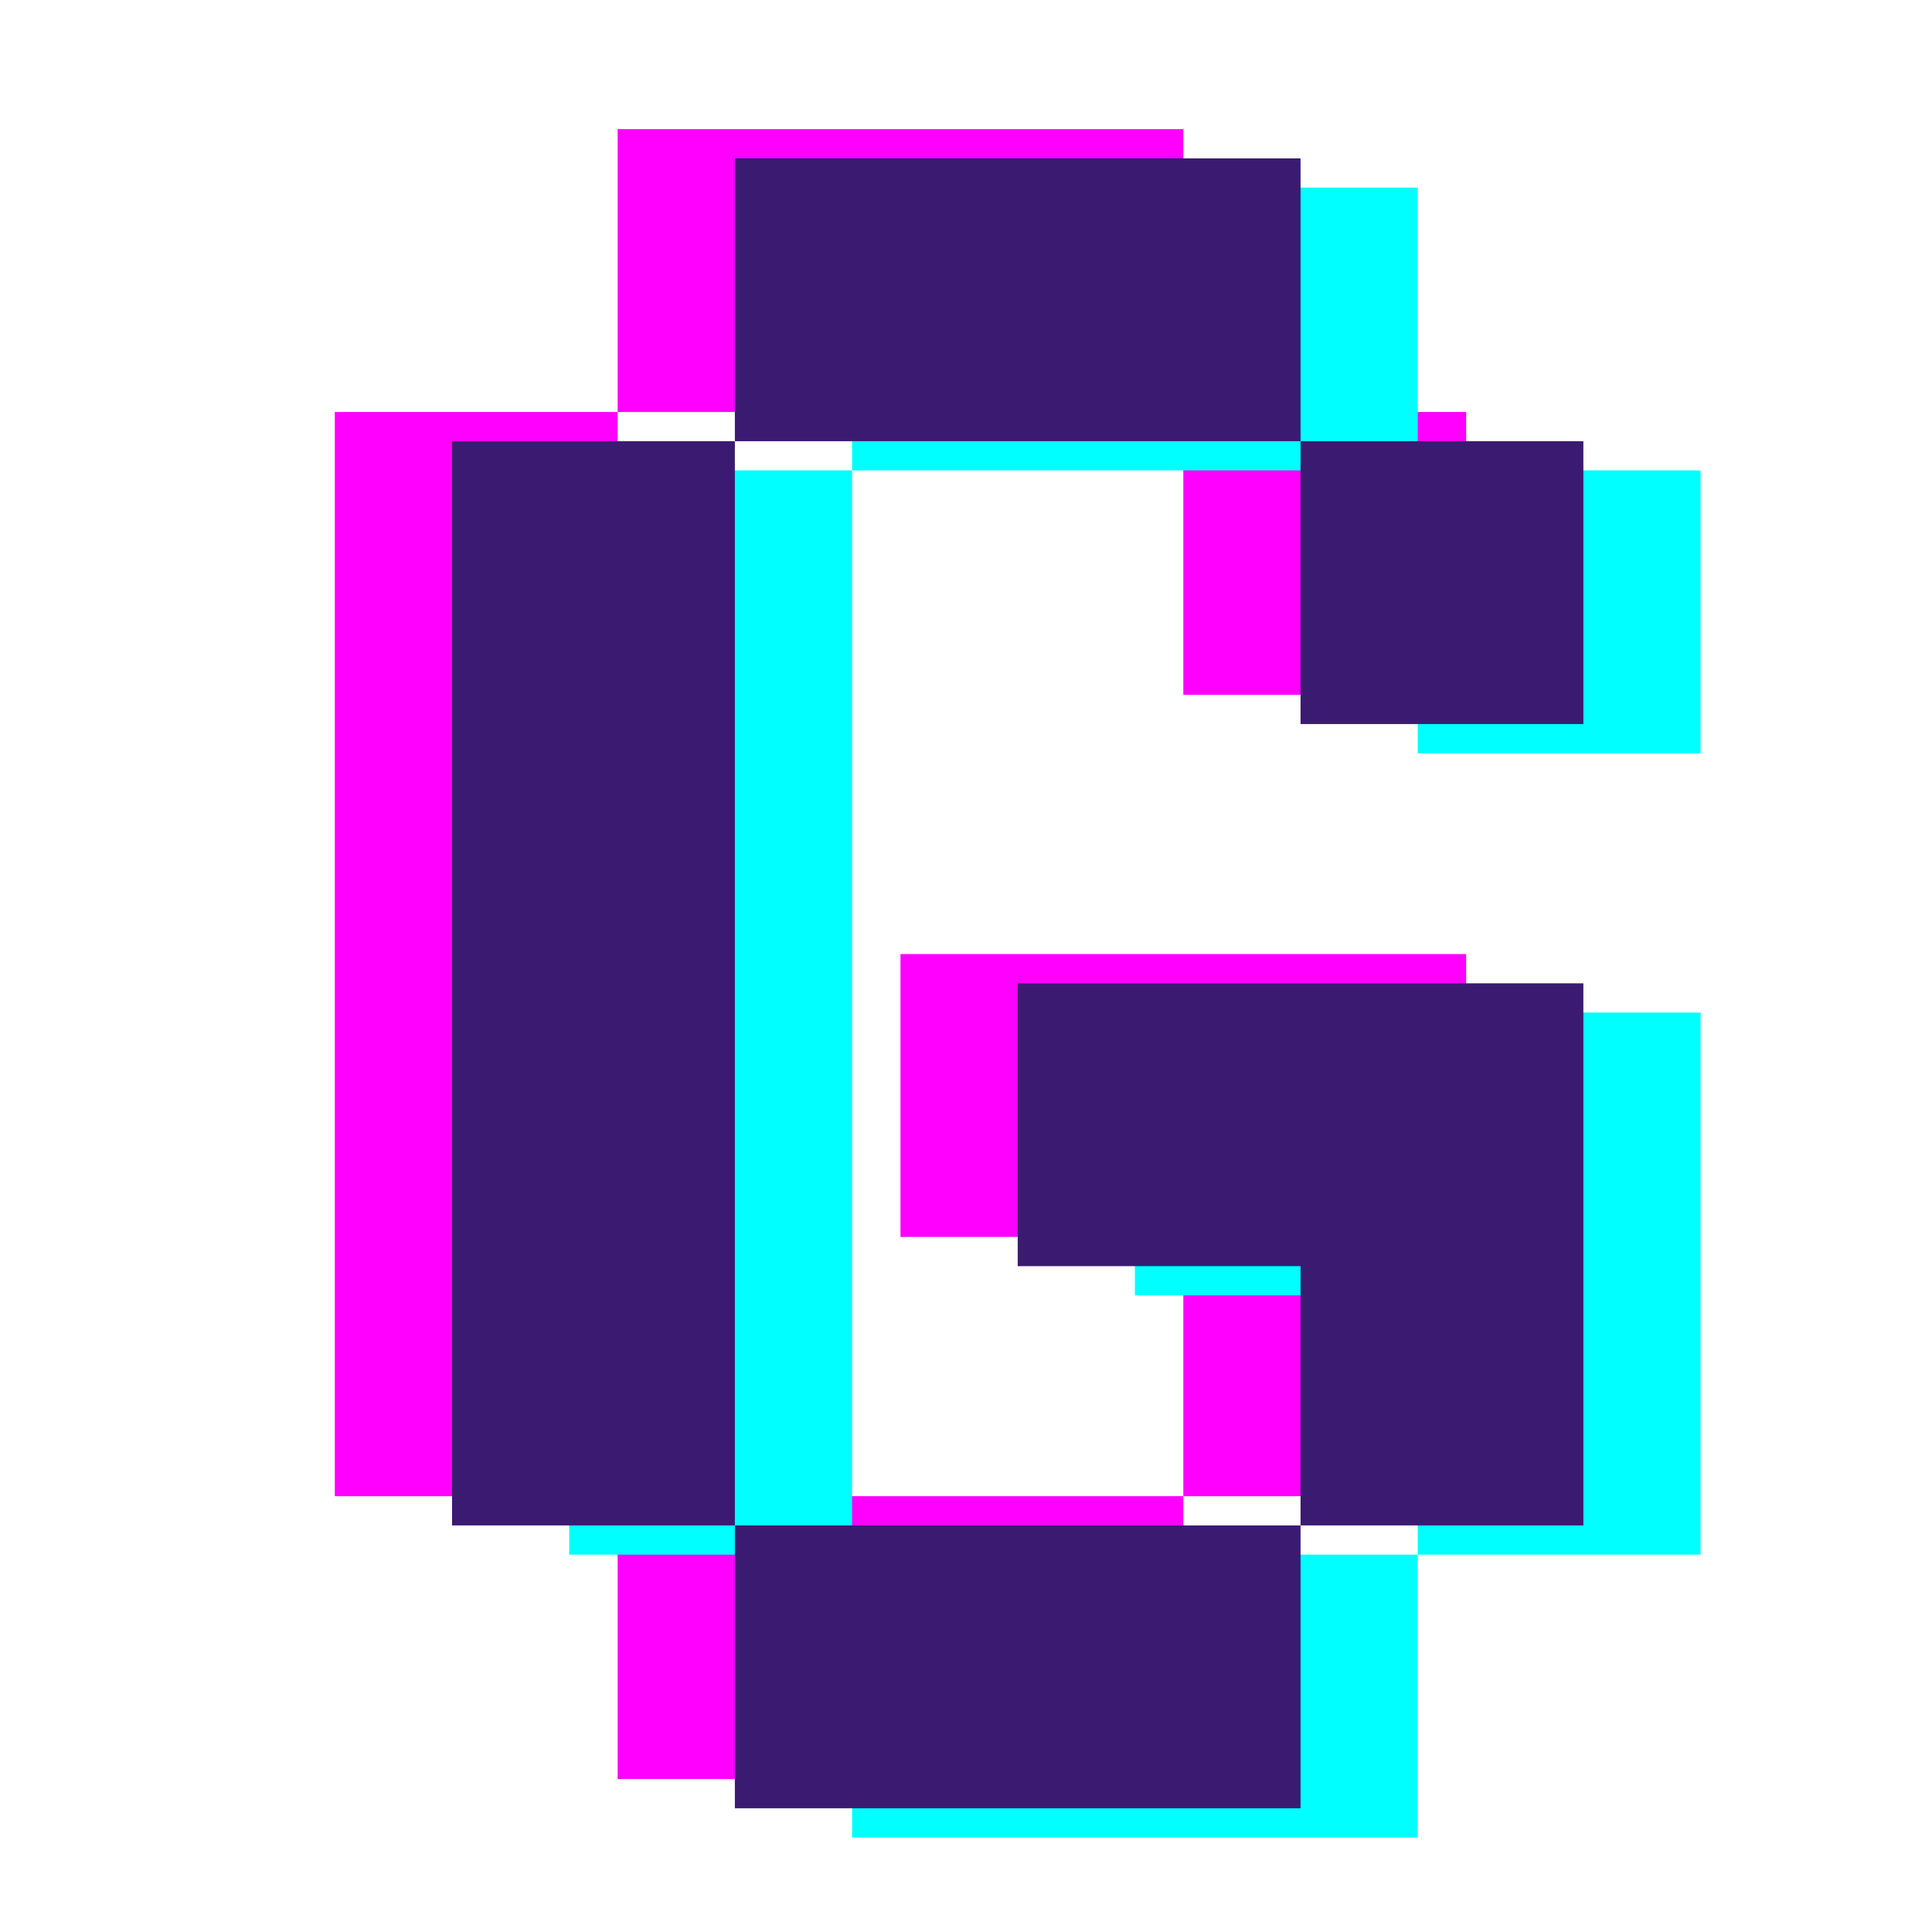<svg xmlns="http://www.w3.org/2000/svg" xmlns:xlink="http://www.w3.org/1999/xlink" width="500" zoomAndPan="magnify" viewBox="0 0 375 375" height="500" preserveAspectRatio="xMidYMid meet" version="1.0"><defs><g/></defs><g fill="#ff00ff" fill-opacity="1"><g transform="translate(42.113, 345.309)"><g><path d="M 22.875 -265.344 L 22.875 -54.898 L 77.773 -54.898 L 77.773 0 L 187.57 0 L 187.57 -54.898 L 77.773 -54.898 L 77.773 -265.344 Z M 77.773 -320.242 L 77.773 -265.344 L 187.57 -265.344 L 187.57 -210.445 L 242.469 -210.445 L 242.469 -265.344 L 187.57 -265.344 L 187.57 -320.242 Z M 242.469 -54.898 L 242.469 -160.121 L 132.672 -160.121 L 132.672 -105.223 L 187.57 -105.223 L 187.57 -54.898 Z M 242.469 -54.898 "/></g></g></g><g fill="#00ffff" fill-opacity="1"><g transform="translate(87.613, 356.654)"><g><path d="M 22.875 -265.344 L 22.875 -54.898 L 77.773 -54.898 L 77.773 0 L 187.57 0 L 187.57 -54.898 L 77.773 -54.898 L 77.773 -265.344 Z M 77.773 -320.242 L 77.773 -265.344 L 187.57 -265.344 L 187.57 -210.445 L 242.469 -210.445 L 242.469 -265.344 L 187.57 -265.344 L 187.57 -320.242 Z M 242.469 -54.898 L 242.469 -160.121 L 132.672 -160.121 L 132.672 -105.223 L 187.57 -105.223 L 187.57 -54.898 Z M 242.469 -54.898 "/></g></g></g><g fill="#3b1b72" fill-opacity="1"><g transform="translate(64.863, 350.982)"><g><path d="M 22.875 -265.344 L 22.875 -54.898 L 77.773 -54.898 L 77.773 0 L 187.57 0 L 187.57 -54.898 L 77.773 -54.898 L 77.773 -265.344 Z M 77.773 -320.242 L 77.773 -265.344 L 187.57 -265.344 L 187.57 -210.445 L 242.469 -210.445 L 242.469 -265.344 L 187.57 -265.344 L 187.57 -320.242 Z M 242.469 -54.898 L 242.469 -160.121 L 132.672 -160.121 L 132.672 -105.223 L 187.57 -105.223 L 187.57 -54.898 Z M 242.469 -54.898 "/></g></g></g></svg>